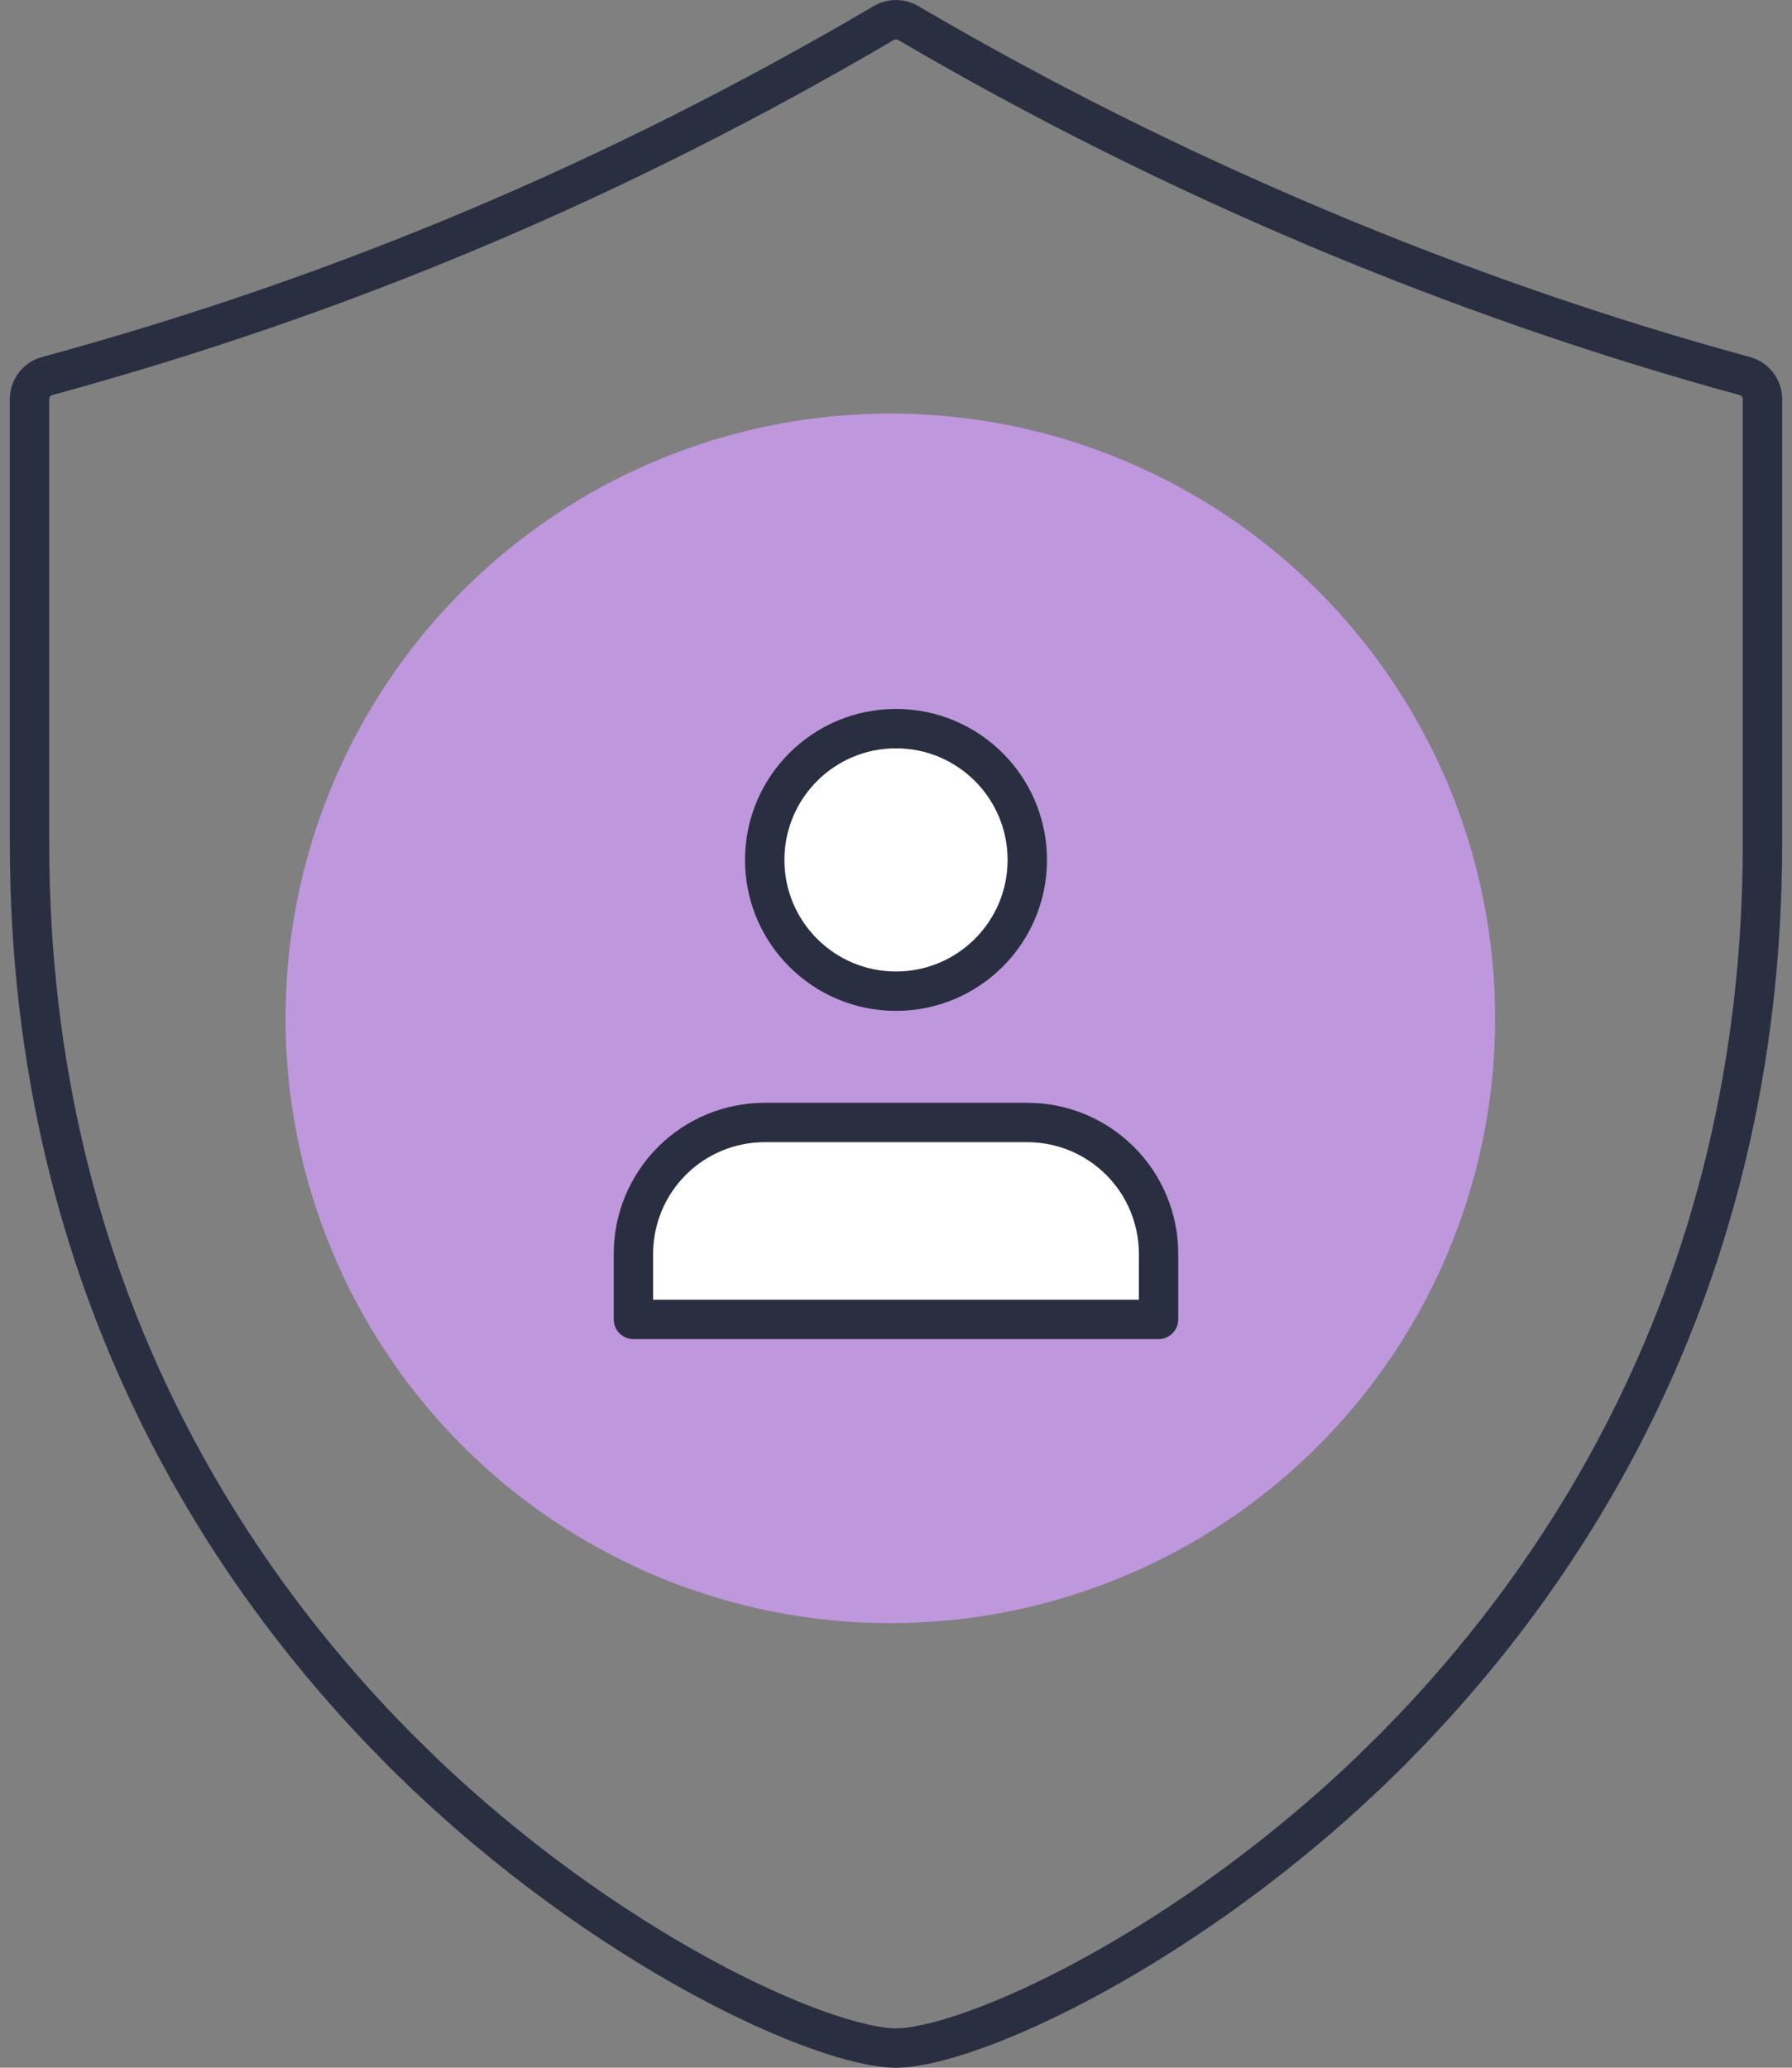 <svg width="91" height="105" viewBox="0 0 91 105" fill="none" xmlns="http://www.w3.org/2000/svg">
<rect x="0" y="0" width="91" height="105" fill="#808080" stroke="none"/>
<path d="M88.604 19.096L88.604 19.096C89.136 19.241 89.5 19.72 89.5 20.261V42.83C89.5 65.727 78.893 80.867 69.987 89.549L70.685 90.265L69.987 89.549C65.191 94.225 59.998 97.856 55.507 100.313C53.261 101.542 51.202 102.471 49.467 103.09C47.71 103.717 46.358 104 45.501 104C44.643 104 43.291 103.717 41.534 103.09C39.799 102.471 37.74 101.542 35.494 100.313C31.003 97.856 25.81 94.225 21.014 89.549L20.316 90.265L21.014 89.549C12.107 80.867 1.5 65.727 1.5 42.83V20.262C1.5 19.72 1.864 19.241 2.396 19.096L2.396 19.096C17.415 15.002 31.313 9.137 44.879 1.169L44.879 1.169C45.262 0.944 45.739 0.944 46.123 1.169C59.31 8.916 73.997 15.114 88.604 19.096Z" stroke="#292F40" stroke-width="2"/>
<circle cx="45.212" cy="51.712" r="30.712" fill="#BE97DD"/>
<path d="M58.833 67V63.667C58.833 61.899 58.131 60.203 56.881 58.953C55.63 57.702 53.935 57 52.167 57H38.833C37.065 57 35.37 57.702 34.119 58.953C32.869 60.203 32.167 61.899 32.167 63.667V67" fill="white"/>
<path d="M58.833 67V63.667C58.833 61.899 58.131 60.203 56.881 58.953C55.63 57.702 53.935 57 52.167 57H38.833C37.065 57 35.37 57.702 34.119 58.953C32.869 60.203 32.167 61.899 32.167 63.667V67H58.833Z" stroke="#292F40" stroke-width="2" stroke-linecap="round" stroke-linejoin="round"/>
<path d="M45.5 50.333C49.182 50.333 52.167 47.349 52.167 43.667C52.167 39.985 49.182 37 45.5 37C41.818 37 38.833 39.985 38.833 43.667C38.833 47.349 41.818 50.333 45.5 50.333Z" fill="white" stroke="#292F40" stroke-width="2" stroke-linecap="round" stroke-linejoin="round"/>
</svg>

